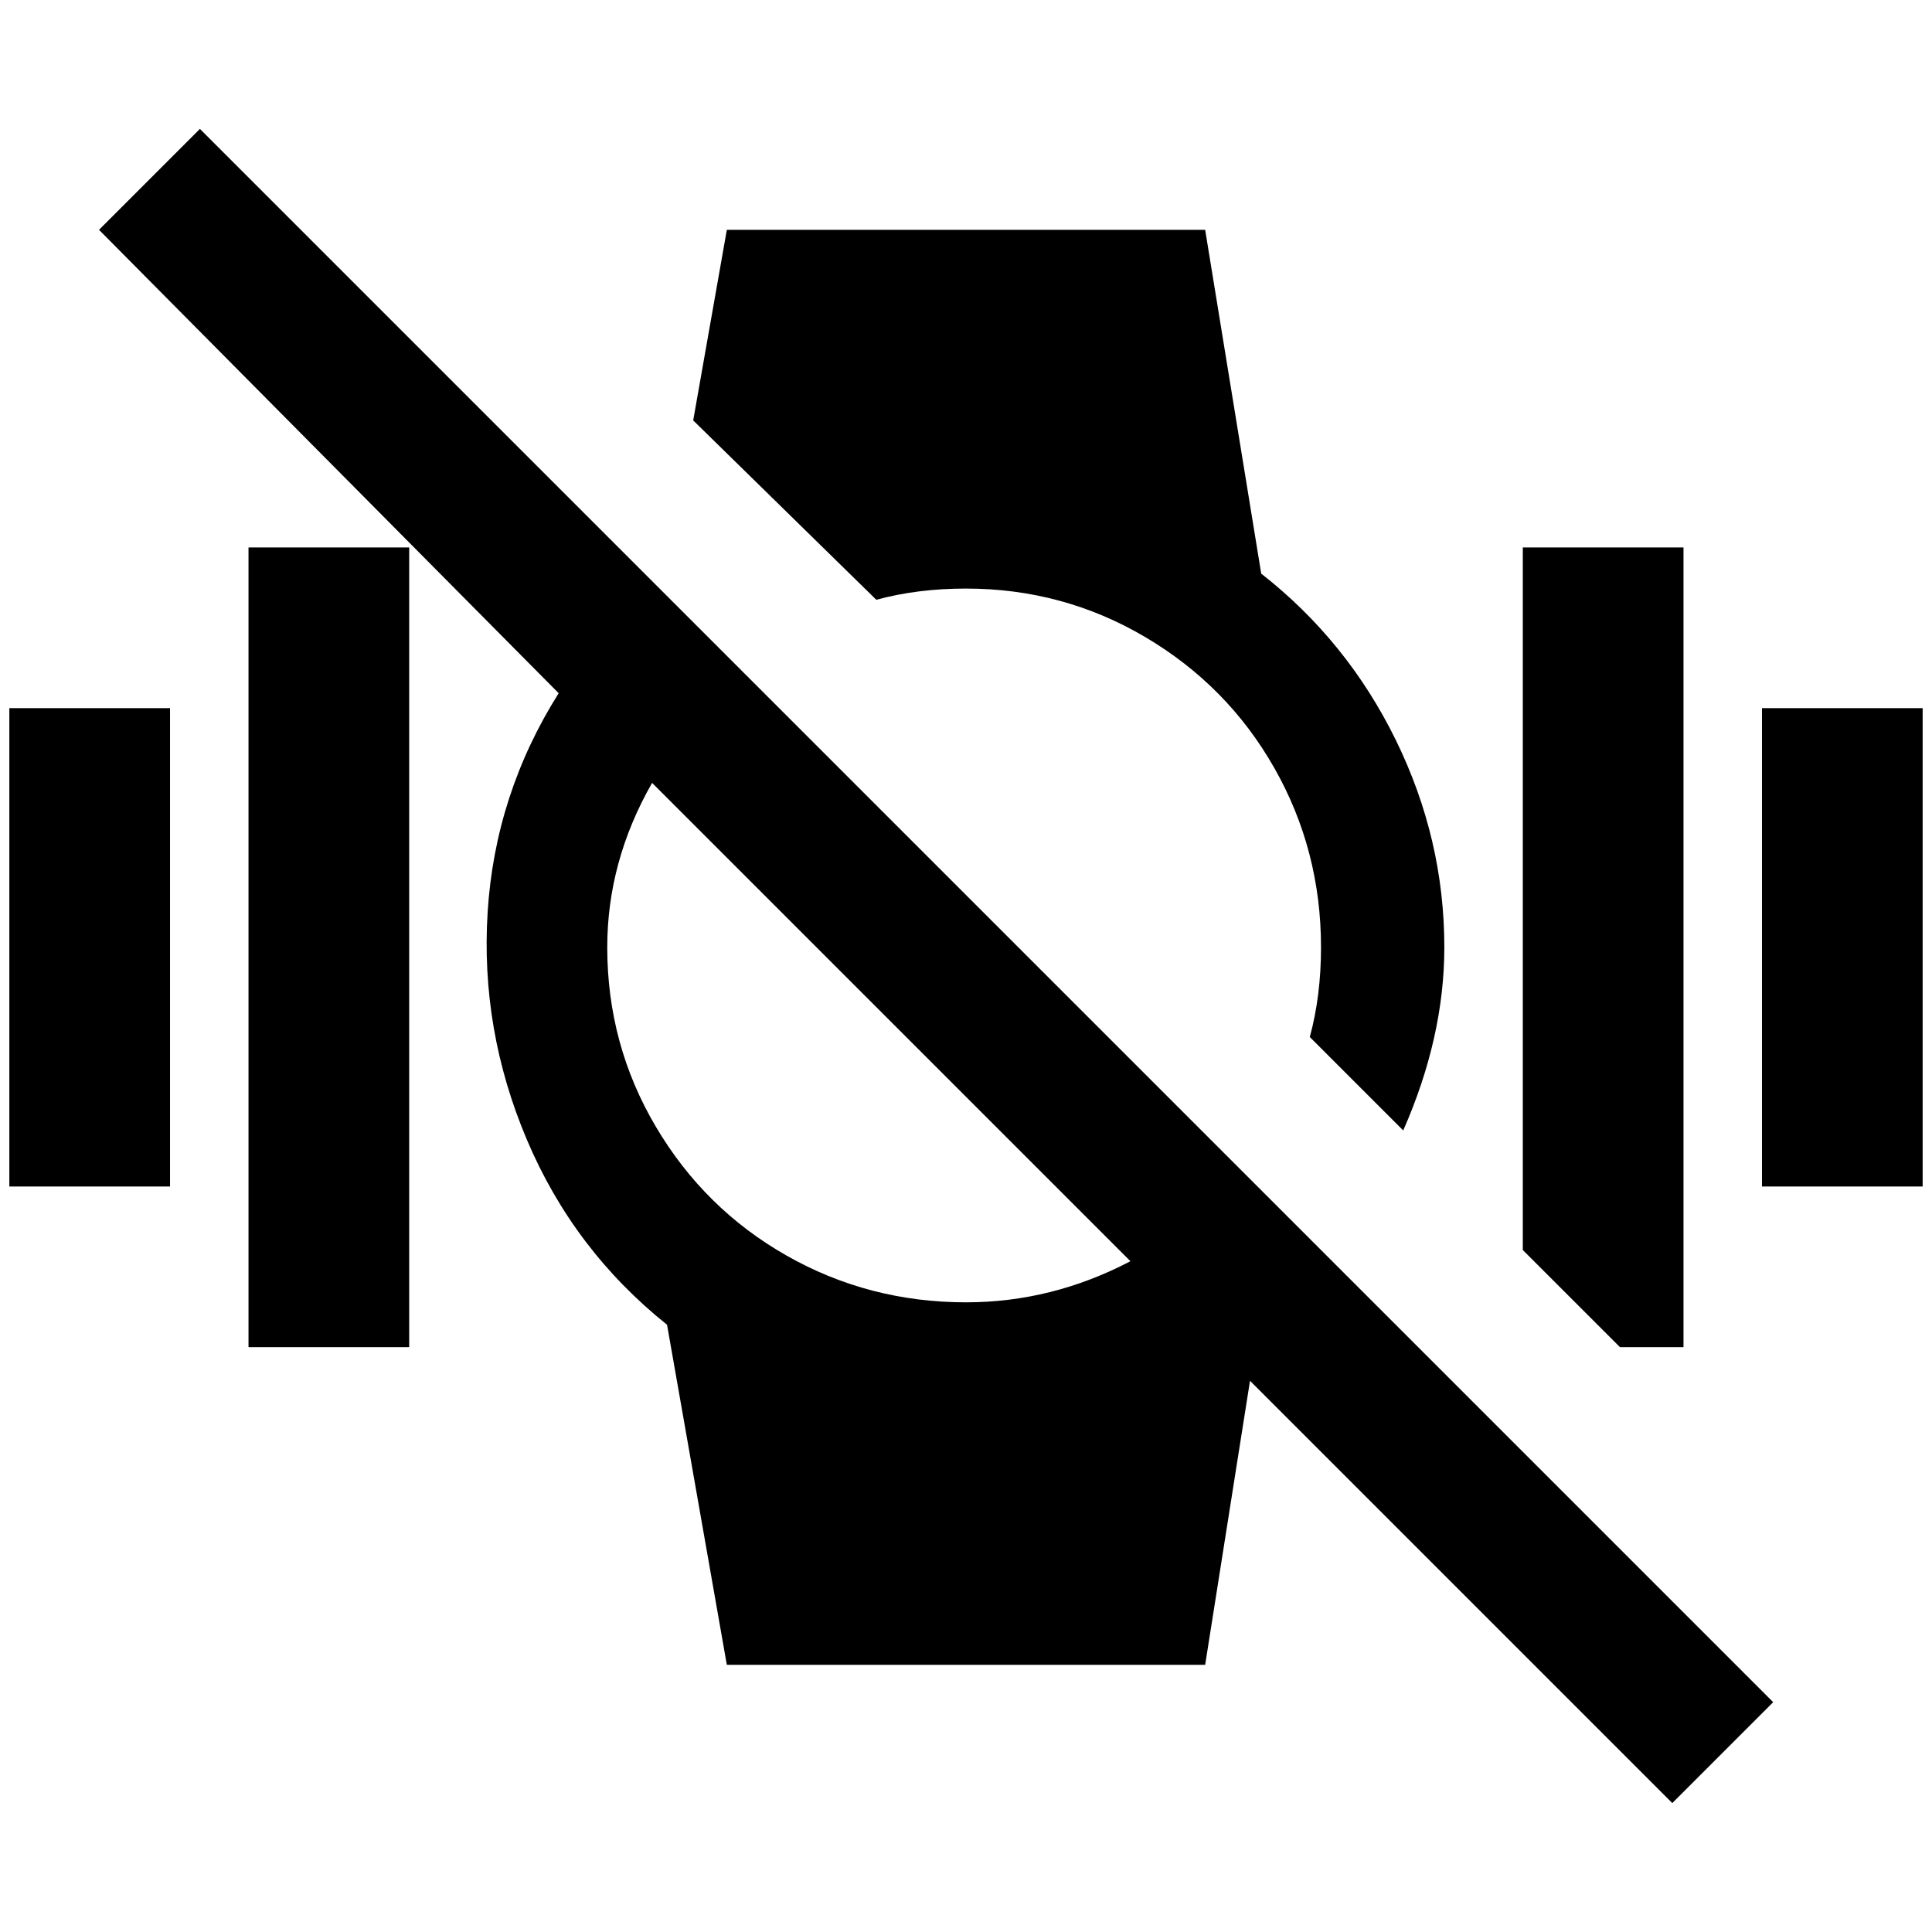 <?xml version="1.0" standalone="no"?>
<!DOCTYPE svg PUBLIC "-//W3C//DTD SVG 1.1//EN" "http://www.w3.org/Graphics/SVG/1.1/DTD/svg11.dtd" >
<svg xmlns="http://www.w3.org/2000/svg" xmlns:xlink="http://www.w3.org/1999/xlink" version="1.1" width="2048" height="2048" viewBox="-10 0 2068 2048">
   <path fill="currentColor"
d="M0 748h172v512h-172v-512zM1024 620q104 0 192 52t138 140t50 192q0 52 -12 96l100 100q44 -100 44 -196q0 -116 -52 -222t-144 -178l-60 -368h-512l-36 204l196 192q44 -12 96 -12zM1792 1432v-856h-172v752l104 104h68zM1408 1332l480 480l-108 108l-452 -452l-48 304
h-512l-64 -364q-100 -80 -150 -198t-42 -244t76 -234l-492 -496l108 -108zM1200 1340l-512 -512q-48 84 -48 176q0 104 52 192t140 138t192 50q92 0 176 -44zM1876 748v512h172v-512h-172zM256 1432h172v-856h-172v856z" />
</svg>
